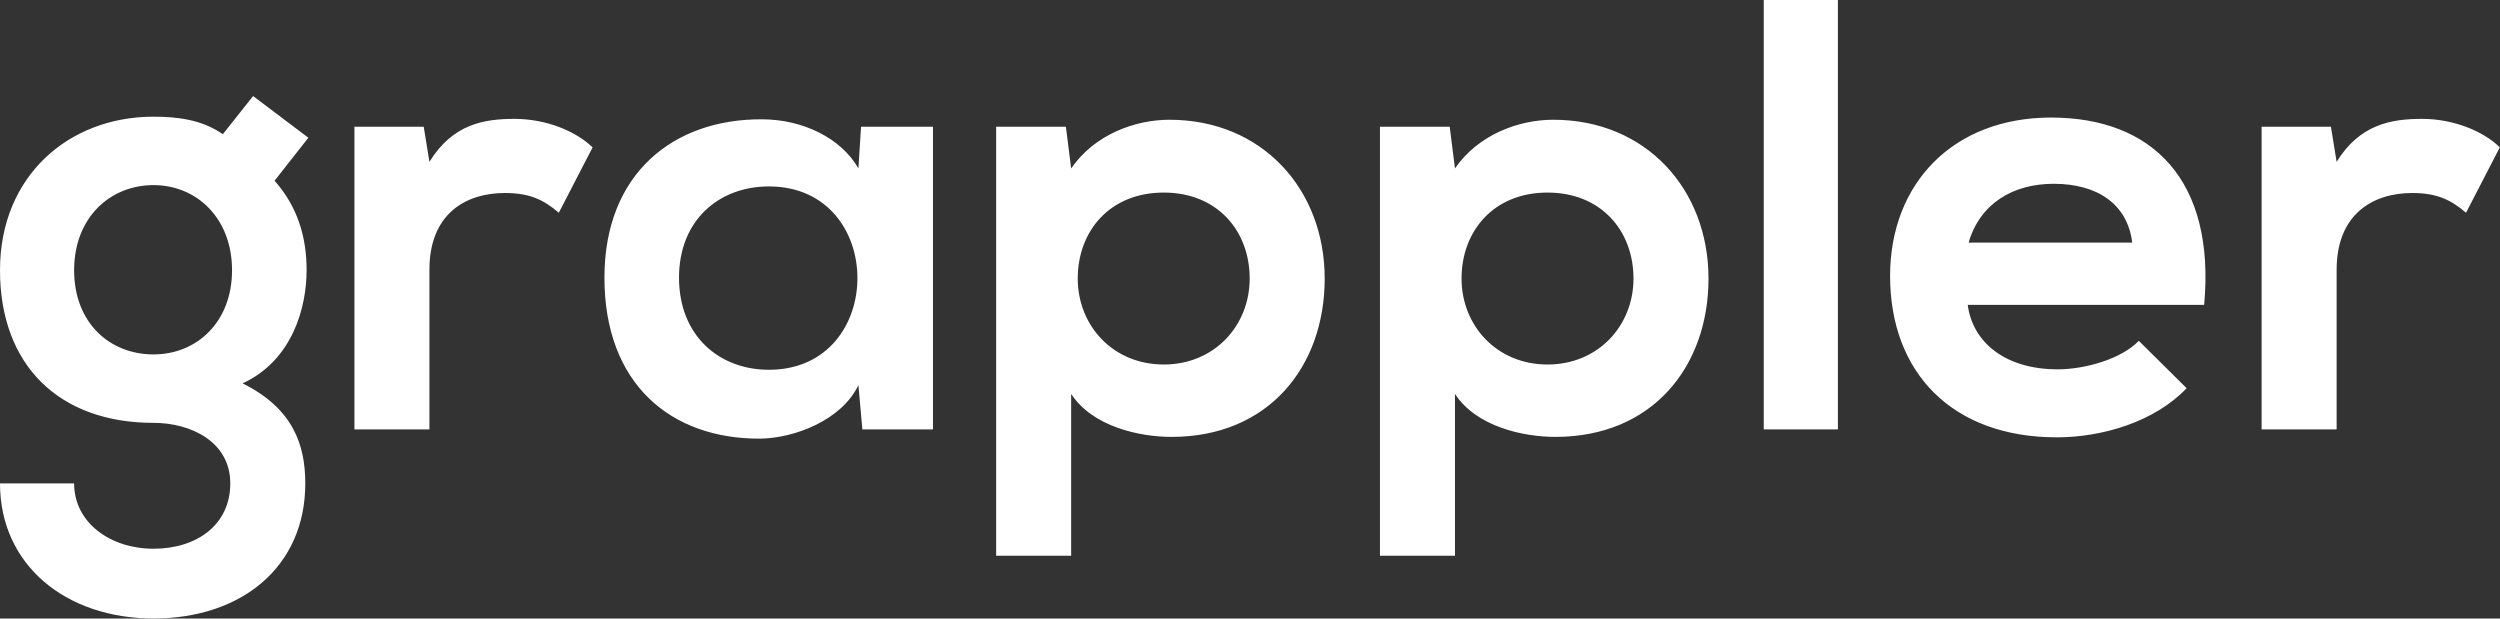 <svg data-v-423bf9ae="" xmlns="http://www.w3.org/2000/svg" viewBox="0 0 242.511 60" class="font"><rect x="0" y="0" width="242.511" height="60" fill="#333333" stroke="none"/><!----><!----><!----><g data-v-423bf9ae="" id="1657f7be-0f20-4784-9718-86ea465f33f3" fill="white" transform="matrix(4.255,0,0,4.255,-0.894,-3.021)"><path d="M5.29 3.77C4.82 3.44 4.26 3.37 3.71 3.37C1.78 3.37 0.21 4.72 0.21 6.87C0.21 9.03 1.55 10.35 3.71 10.35C4.56 10.35 5.46 10.78 5.46 11.73C5.46 12.68 4.69 13.22 3.71 13.22C2.73 13.22 1.90 12.63 1.90 11.73L0.21 11.73C0.21 13.59 1.71 14.81 3.71 14.81C5.71 14.81 7.17 13.64 7.17 11.73C7.17 10.85 6.89 10.02 5.74 9.45C6.87 8.93 7.20 7.73 7.20 6.87C7.20 6.12 7 5.43 6.47 4.83L7.24 3.85L5.98 2.90ZM3.71 4.93C4.69 4.93 5.50 5.68 5.50 6.87C5.50 8.06 4.69 8.79 3.71 8.79C2.72 8.79 1.90 8.08 1.90 6.87C1.90 5.67 2.72 4.93 3.71 4.93ZM8.29 3.60L8.29 10.50L10.00 10.50L10.00 6.86C10.00 5.59 10.82 5.11 11.72 5.11C12.28 5.11 12.60 5.26 12.95 5.56L13.72 4.07C13.34 3.70 12.66 3.42 11.94 3.42C11.24 3.42 10.53 3.54 10.00 4.40L9.87 3.60ZM19.78 4.55C19.39 3.86 18.51 3.43 17.58 3.43C15.57 3.42 13.99 4.66 13.99 7.04C13.99 9.46 15.50 10.72 17.54 10.71C18.31 10.70 19.39 10.30 19.78 9.49L19.87 10.50L21.48 10.50L21.48 3.60L19.84 3.60ZM17.74 4.96C20.43 4.96 20.43 9.14 17.74 9.14C16.60 9.14 15.69 8.36 15.69 7.04C15.69 5.73 16.60 4.96 17.74 4.96ZM26.74 9.02C25.58 9.02 24.78 8.13 24.78 7.06C24.78 5.98 25.51 5.10 26.74 5.10C27.97 5.10 28.70 5.98 28.70 7.06C28.70 8.13 27.90 9.02 26.74 9.02ZM24.63 13.38L24.63 9.69C25.12 10.44 26.19 10.67 26.92 10.67C29.13 10.67 30.41 9.07 30.41 7.06C30.41 5.03 28.99 3.44 26.87 3.44C26.08 3.44 25.16 3.78 24.63 4.55L24.51 3.60L22.92 3.60L22.92 13.38ZM35.49 9.02C34.33 9.02 33.53 8.13 33.53 7.06C33.53 5.98 34.26 5.10 35.49 5.10C36.72 5.10 37.45 5.98 37.45 7.06C37.45 8.13 36.65 9.02 35.49 9.02ZM33.38 13.38L33.38 9.69C33.87 10.44 34.94 10.67 35.67 10.67C37.88 10.67 39.16 9.07 39.16 7.06C39.16 5.03 37.74 3.44 35.62 3.44C34.83 3.44 33.91 3.78 33.38 4.55L33.26 3.60L31.67 3.60L31.67 13.38ZM40.42 0.71L40.42 10.50L42.11 10.50L42.11 0.71ZM50.46 7.66C50.72 4.82 49.28 3.39 46.97 3.39C44.73 3.39 43.30 4.90 43.30 7C43.30 9.21 44.72 10.68 47.10 10.68C48.15 10.68 49.34 10.32 50.06 9.56L48.97 8.48C48.58 8.89 47.75 9.13 47.12 9.13C45.92 9.13 45.18 8.51 45.07 7.66ZM45.09 6.24C45.35 5.35 46.10 4.90 47.03 4.90C48.01 4.90 48.71 5.35 48.82 6.24ZM51.77 3.60L51.77 10.50L53.48 10.50L53.48 6.86C53.48 5.59 54.31 5.11 55.20 5.11C55.76 5.11 56.08 5.26 56.43 5.56L57.20 4.07C56.83 3.70 56.14 3.42 55.43 3.42C54.73 3.42 54.01 3.54 53.48 4.40L53.35 3.60Z"></path></g><!----><!----></svg>